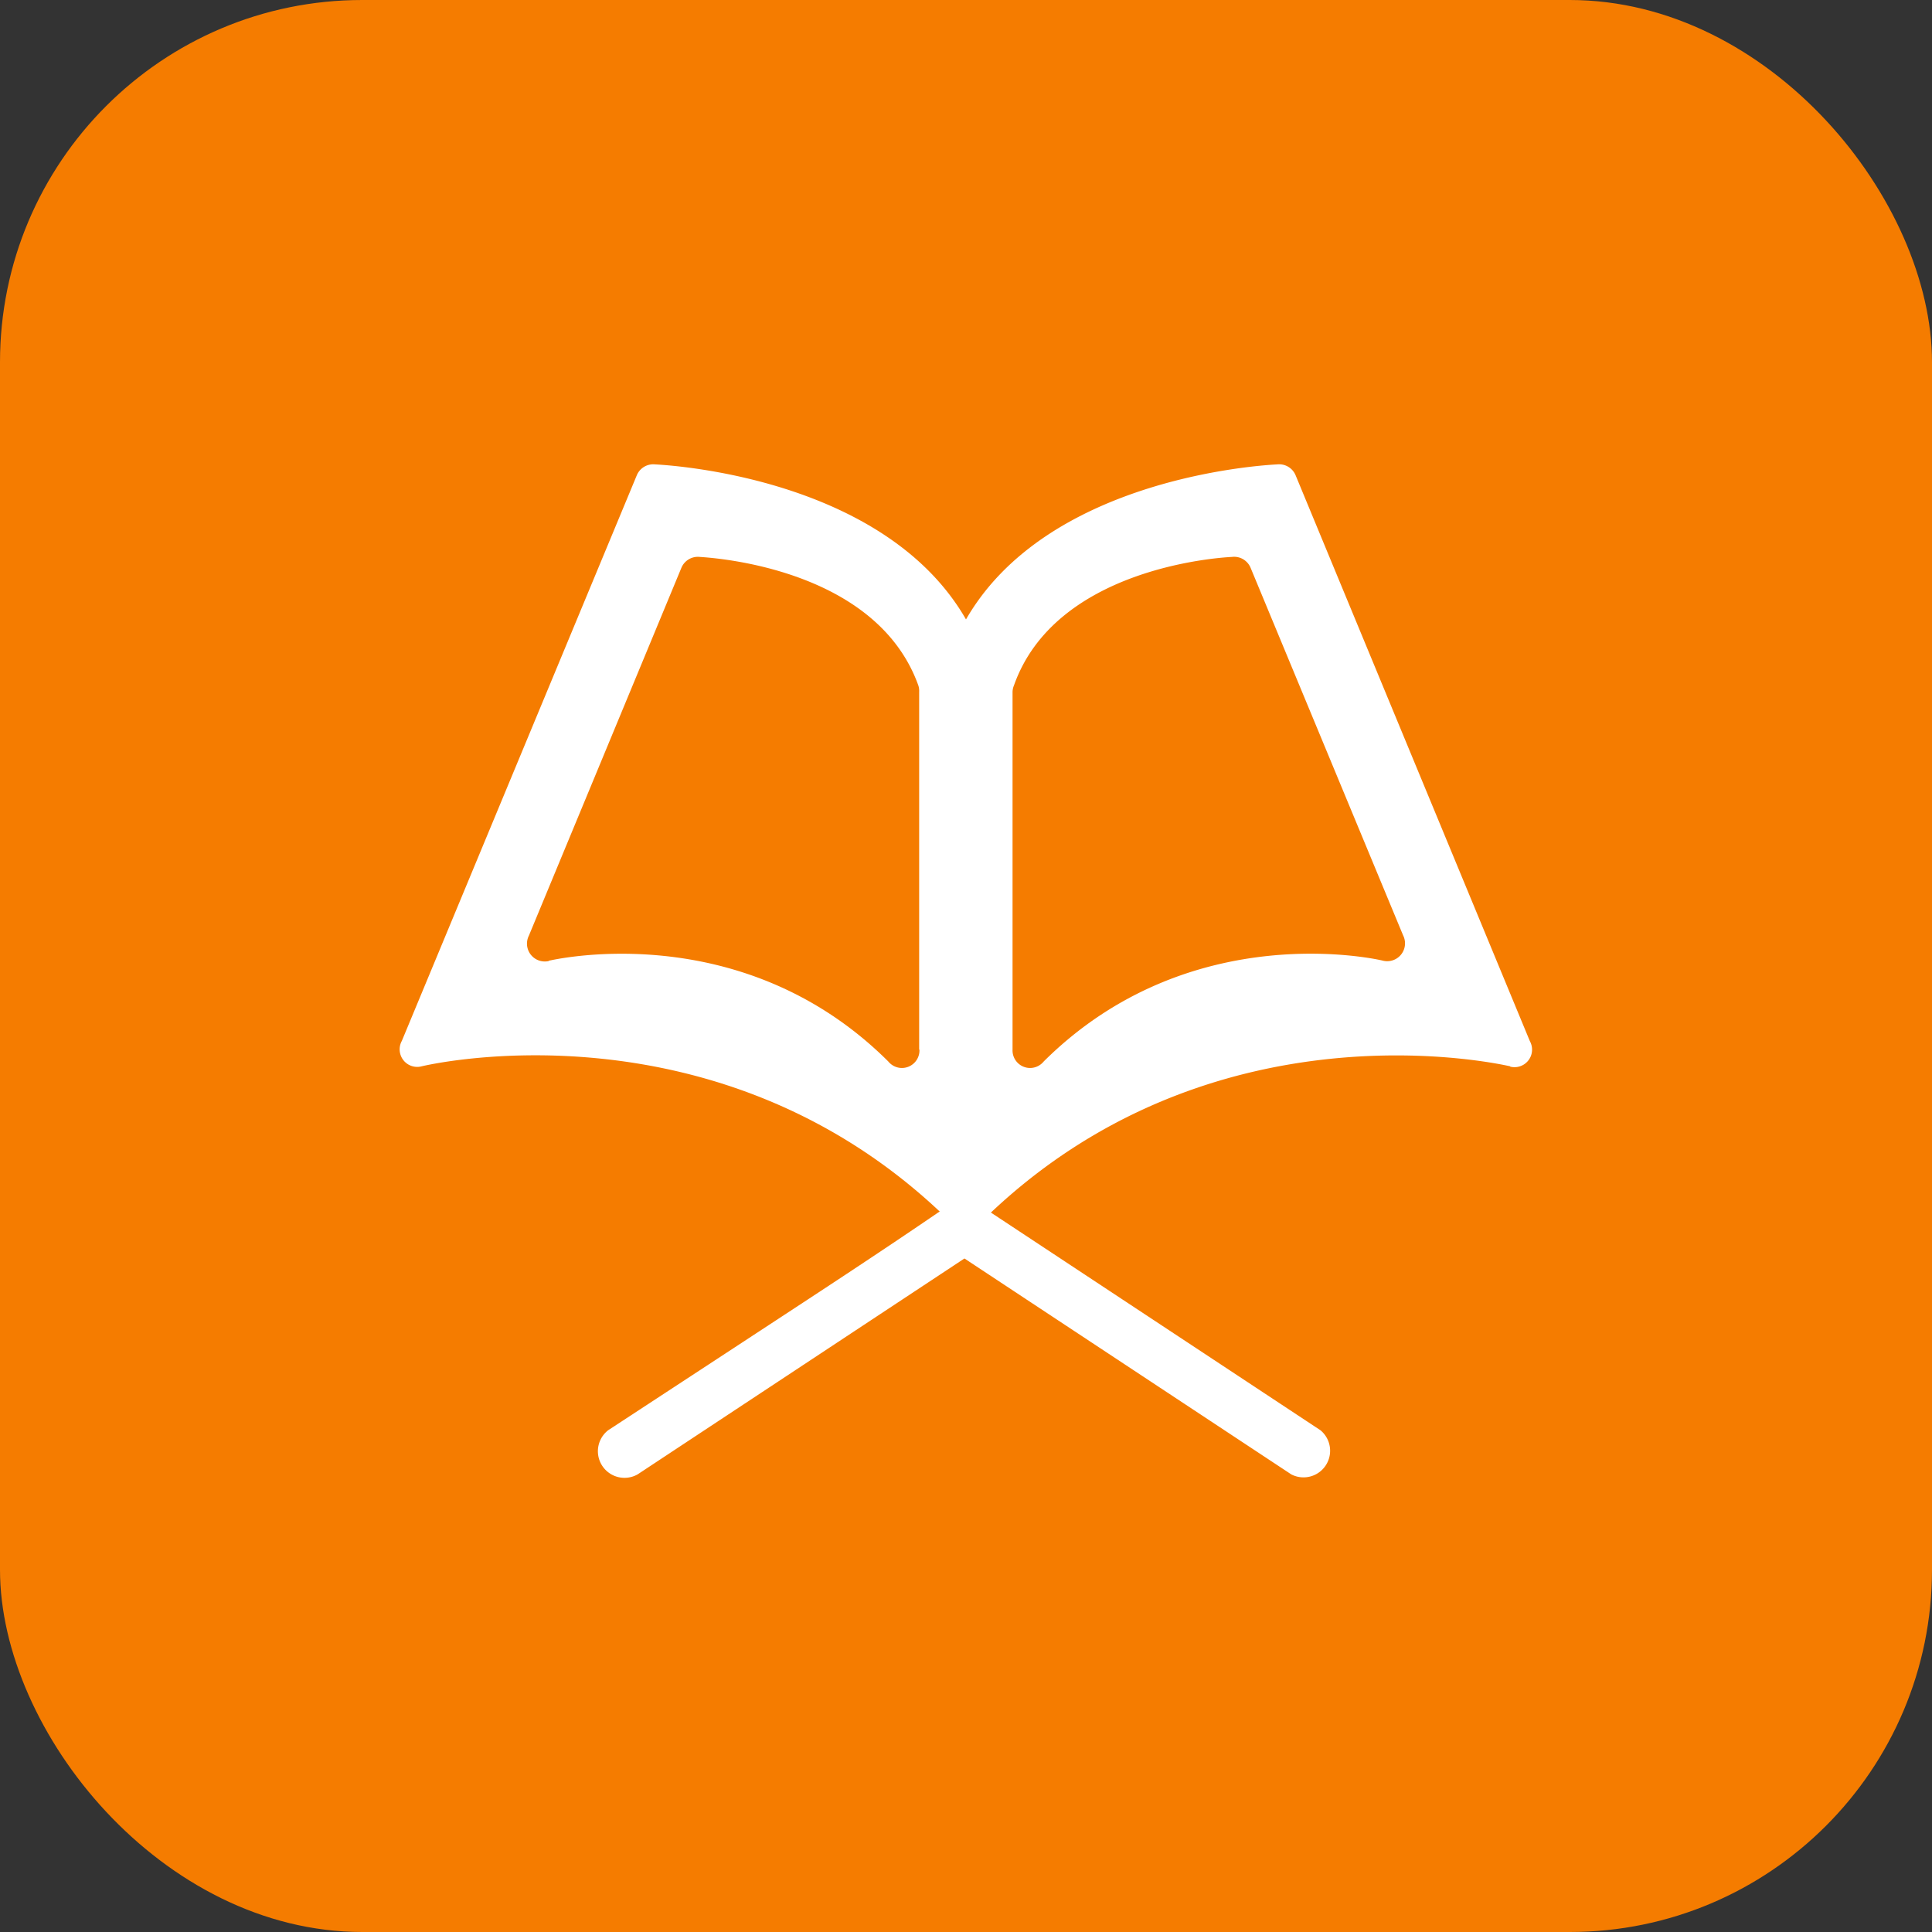 <svg xmlns="http://www.w3.org/2000/svg" width="655.359" height="655.359" fill-rule="evenodd" clip-rule="evenodd" image-rendering="optimizeQuality" shape-rendering="geometricPrecision" text-rendering="geometricPrecision" viewBox="0 0 6.827 6.827" id="holy"><rect x="0" y="0" width="6.827" height="6.827" fill="#333333" stroke="none"/><rect width="6.827" height="6.827" fill="#f57c00" rx="1.28" ry="1.28"></rect><path fill="#fff" d="m3.408 4.447-1.155.763a.094.094 0 0 1-.104-.156l.475-.311c.244-.16.49-.32.73-.485a.094.094 0 0 1 .107 0l1.205.796a.094.094 0 0 1-.103.156l-1.155-.763z"></path><path fill="#fff" fill-rule="nonzero" d="M5.337 3.768c-.004 0-1.06-.257-1.877.557a.062.062 0 0 1-.11-.041V2.34c0-.008.002-.015.004-.022.22-.617 1.083-.673 1.159-.677a.063.063 0 0 1 .065.038l.828 2a.062.062 0 0 1-.07.09zM3.578 2.445v1.264a.062.062 0 0 0 .11.042c.523-.52 1.198-.357 1.2-.356a.063.063 0 0 0 .07-.09l-.539-1.299a.063.063 0 0 0-.066-.038c-.061.003-.625.044-.77.454a.062.062 0 0 0-.005.023z"></path><path fill="#fff" fill-rule="nonzero" d="M3.366 4.325c-.817-.814-1.872-.558-1.876-.557a.062.062 0 0 1-.07-.09L2.25 1.68a.063.063 0 0 1 .065-.039c.076.004.938.06 1.158.677a.062.062 0 0 1 .004.022v1.944a.063.063 0 0 1-.11.041zm-.118-.616V2.445a.062.062 0 0 0-.003-.023c-.147-.41-.71-.45-.772-.454a.063.063 0 0 0-.065.038l-.539 1.3a.063.063 0 0 0 .07.09v-.001c.002 0 .677-.165 1.2.356a.062.062 0 0 0 .11-.042z"></path></svg>